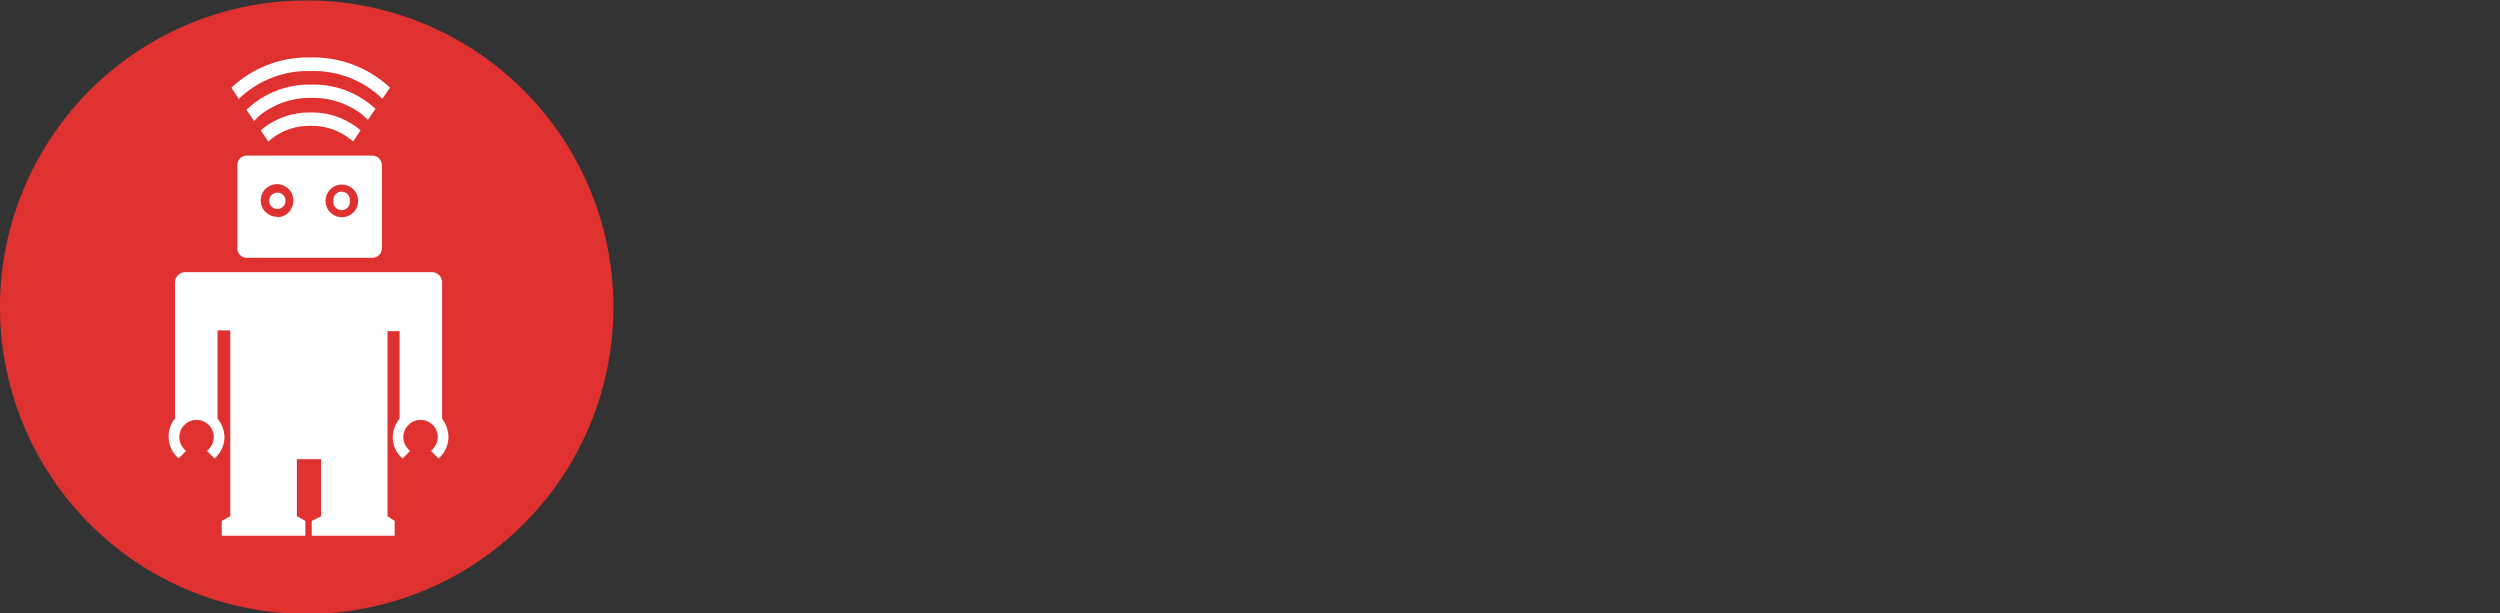 <!-- <svg viewBox="0 0 436 512" xmlns="http://www.w3.org/2000/svg"><path d="m276.136 50.429 28.336-48.705c.941-1.619 3.101-2.212 4.78-1.25 1.69.968 2.26 3.08 1.299 4.733l-28.13 48.35c36.205 19.201 62.694 54.082 70.258 95.502H83.32c7.527-41.214 33.79-75.953 69.718-95.213l-27.59-48.519c-.941-1.655-.38-3.858 1.3-4.843a3.458 3.458 0 0 1 4.78 1.28l27.812 48.91c17.778-8.381 37.667-13.07 58.659-13.07 20.786 0 40.49 4.597 58.136 12.825Zm-117.8 56.834c7.753 0 14.038-6.238 14.038-13.932s-6.285-13.932-14.039-13.932c-7.753 0-14.038 6.238-14.038 13.932s6.285 13.932 14.038 13.932Zm147.406 303.02h21.062c15.504 0 28.073-12.468 28.073-27.849v-215.96H81.123v215.96c0 15.38 12.564 27.85 28.073 27.85h21.062v80.112c0 11.54 9.458 20.894 21.036 20.894h21.102c11.618 0 21.036-9.365 21.036-20.894v-80.113h49.136v80.113c0 11.54 9.458 20.894 21.036 20.894h21.102c11.618 0 21.036-9.365 21.036-20.894v-80.113Zm-28.077-303.02c7.753 0 14.038-6.238 14.038-13.932s-6.285-13.932-14.038-13.932c-7.754 0-14.04 6.238-14.04 13.932s6.286 13.932 14.04 13.932ZM.4 197.815v118.433c0 17.31 14.138 31.342 31.587 31.342 17.445 0 31.587-14.062 31.587-31.342V197.815c0-17.31-14.138-31.341-31.587-31.341C14.542 166.474.4 180.535.4 197.815Zm403.613-31.341c-17.445 0-31.587 14.061-31.587 31.341v118.433c0 17.31 14.138 31.342 31.587 31.342 17.445 0 31.587-14.062 31.587-31.342V197.815c0-17.31-14.138-31.341-31.587-31.341Z" fill="#ffffff" fill-rule="evenodd" class="fill-4a4a4a"></path></svg> -->

<!-- <svg xmlns="http://www.w3.org/2000/svg" fill="#e03131" viewBox="0 0 223.99 54.95" role="img" aria-labelledby="afpvt1ut52x2fjmdkzliajzvnkkshd1u" class="logo-ralph-and-wordmark"><title id="afpvt1ut52x2fjmdkzliajzvnkkshd1u">thoughtbot</title><defs><style>.cls-1{fill:#e03131;}.cls-2{fill:#fff;fill-rule:evenodd;}</style></defs><g><path class="cls-1" d="M95.46,35.46H91.75V26.7A6.38,6.38,0,0,0,91,23.13,3.05,3.05,0,0,0,88.31,22a4.07,4.07,0,0,0-3.45,1.6V35.46H81.15V10.88h3.71v9.44a5.78,5.78,0,0,1,3.81-1.45q6.8,0,6.79,7.84v8.75Zm2.66-8.13A9.63,9.63,0,0,1,98.69,24a7.82,7.82,0,0,1,1.64-2.69,7.67,7.67,0,0,1,2.59-1.78,8.49,8.49,0,0,1,3.4-.66,8.35,8.35,0,0,1,3.38.66,7.68,7.68,0,0,1,2.58,1.8A8.2,8.2,0,0,1,113.93,24a9,9,0,0,1,.59,3.31,9.47,9.47,0,0,1-.57,3.31,8.28,8.28,0,0,1-1.64,2.69,7.72,7.72,0,0,1-2.59,1.8,8.66,8.66,0,0,1-3.4.65,8.57,8.57,0,0,1-3.41-.65,7.64,7.64,0,0,1-4.22-4.46,9.52,9.52,0,0,1-.58-3.34Zm3.8,0a6,6,0,0,0,1.17,3.9,4.35,4.35,0,0,0,6.47,0,6.06,6.06,0,0,0,1.16-3.9,6,6,0,0,0-1.16-3.88,4.37,4.37,0,0,0-6.47,0,5.93,5.93,0,0,0-1.17,3.88Zm29.37,8.13h-3.41l-.16-1.22a5.52,5.52,0,0,1-3.91,1.54q-6.63,0-6.63-7.63v-9h3.71v8.71a6.24,6.24,0,0,0,.82,3.59,3,3,0,0,0,2.59,1.14,3.86,3.86,0,0,0,3.29-1.51V19.17h3.7V35.46Zm10.13,8.19a13,13,0,0,1-3.35-.39,7.67,7.67,0,0,1-2.39-1.07,4.79,4.79,0,0,1-1.45-1.54,3.79,3.79,0,0,1-.49-1.85q0-2.4,2.76-3.64a2.42,2.42,0,0,1,.16-4.56,6,6,0,0,1-2.59-5.27,7,7,0,0,1,.46-2.57,5.73,5.73,0,0,1,1.31-2.05,6.18,6.18,0,0,1,2.09-1.35,7.55,7.55,0,0,1,2.77-.49,7,7,0,0,1,3.84,1.05,8,8,0,0,1,3.64-.79H149l-.29,2.39h-1.25a9.94,9.94,0,0,0-1.25.1,6.13,6.13,0,0,1,1.15,3.67,7,7,0,0,1-.44,2.48,5.87,5.87,0,0,1-1.3,2.05,6.08,6.08,0,0,1-2.08,1.39,7.21,7.21,0,0,1-2.78.51,8.27,8.27,0,0,1-1.9-.2.77.77,0,0,0-.49.66.64.64,0,0,0,.21.49,2,2,0,0,0,.71.36,9.9,9.9,0,0,0,1.33.31c.55.1,1.26.2,2.11.31s1.47.25,2.23.43a8.07,8.07,0,0,1,2.1.78,4.78,4.78,0,0,1,1.58,1.38,3.91,3.91,0,0,1,.69,2.2,4.39,4.39,0,0,1-2.07,3.78,10.22,10.22,0,0,1-5.84,1.43Zm-.72-22a3,3,0,0,0-2.41,1,4,4,0,0,0-.84,2.66A3.89,3.89,0,0,0,138.3,28a3,3,0,0,0,2.43,1,3,3,0,0,0,2.41-1,4,4,0,0,0,.84-2.68,3.87,3.87,0,0,0-.86-2.64,3.06,3.06,0,0,0-2.42-1Zm.88,14.72-2.26-.33a4.17,4.17,0,0,0-1.71,1A2,2,0,0,0,137,38.5a2,2,0,0,0,1.15,1.79,6.34,6.34,0,0,0,3.21.67,7.19,7.19,0,0,0,3.33-.66,1.92,1.92,0,0,0,1.27-1.7,1.54,1.54,0,0,0-1.12-1.43,13.8,13.8,0,0,0-3.22-.77Zm45.73-.63a6.31,6.31,0,0,1-4.33-1.6l-.13,1.28h-3.44V10.88h3.71v9.4a6.13,6.13,0,0,1,4.2-1.41,7.61,7.61,0,0,1,3.21.66A7.14,7.14,0,0,1,193,21.31,8.1,8.1,0,0,1,194.57,24a10.3,10.3,0,0,1,0,6.64A7.94,7.94,0,0,1,193,33.32a7.28,7.28,0,0,1-2.46,1.81,7.94,7.94,0,0,1-3.26.65ZM187,22a3.57,3.57,0,0,0-3,1.41,6.28,6.28,0,0,0-1.08,3.9,6.34,6.34,0,0,0,1.08,4,3.57,3.57,0,0,0,3,1.39,3.74,3.74,0,0,0,3.13-1.49,6.07,6.07,0,0,0,1.17-3.85,6.11,6.11,0,0,0-1.15-3.84A3.79,3.79,0,0,0,187,22ZM165.27,35.46h-3.71V26.7a6.29,6.29,0,0,0-.79-3.57A3,3,0,0,0,158.11,22a4,4,0,0,0-3.44,1.6V35.46H151V10.88h3.7v9.44a5.78,5.78,0,0,1,3.81-1.45q6.79,0,6.79,7.84v8.75Zm11.37-2.72-.33,3h-2.82a5.1,5.1,0,0,1-1.91-.32,4,4,0,0,1-1.36-.89,3.46,3.46,0,0,1-.8-1.31,4.82,4.82,0,0,1-.27-1.64V22.18h-2.46l.33-3h2.14V14.32l3.7-.39v5.24h3.81v3h-3.81v7.74a13.12,13.12,0,0,0,.07,1.59,1.3,1.3,0,0,0,.33.83,1.27,1.27,0,0,0,.82.33,12.32,12.32,0,0,0,1.54.07Zm20.47-5.41a9.63,9.63,0,0,1,.57-3.33,7.82,7.82,0,0,1,1.64-2.69,7.71,7.71,0,0,1,2.6-1.78,8.44,8.44,0,0,1,3.39-.66,8.32,8.32,0,0,1,3.38.66,7.68,7.68,0,0,1,2.58,1.8A8.39,8.39,0,0,1,212.93,24a9.66,9.66,0,0,1,0,6.62,8.11,8.11,0,0,1-1.64,2.69,7.62,7.62,0,0,1-2.59,1.8,9.24,9.24,0,0,1-6.81,0,7.86,7.86,0,0,1-2.57-1.79,7.73,7.73,0,0,1-1.64-2.67,9.3,9.3,0,0,1-.58-3.34Zm3.8,0a6,6,0,0,0,1.17,3.9,4.34,4.34,0,0,0,6.46,0,6,6,0,0,0,1.17-3.9,5.93,5.93,0,0,0-1.17-3.88,4.36,4.36,0,0,0-6.46,0,5.93,5.93,0,0,0-1.17,3.88Zm23,5.41-.33,3H220.8a5.08,5.08,0,0,1-1.9-.32,3.87,3.87,0,0,1-1.36-.89,3.46,3.46,0,0,1-.8-1.31,4.82,4.82,0,0,1-.27-1.64V22.18H214l.33-3h2.13V14.32l3.71-.39v5.24H224v3h-3.81v7.74a13.12,13.12,0,0,0,.07,1.59,1.3,1.3,0,0,0,.33.83,1.27,1.27,0,0,0,.82.33,12.32,12.32,0,0,0,1.54.07h1Zm-145.45,0-.33,3H75.35a5.1,5.1,0,0,1-1.91-.32,4,4,0,0,1-1.36-.89,3.46,3.46,0,0,1-.8-1.31A4.82,4.82,0,0,1,71,31.62V22.18H68.55l.33-3H71V14.32l3.71-.39v5.24h3.81v3H74.72v7.74a13.12,13.12,0,0,0,.07,1.59,1.3,1.3,0,0,0,.33.83,1.27,1.27,0,0,0,.82.33,12.32,12.32,0,0,0,1.54.07h1"></path></g><g><path class="cls-1" d="M27.47,55A27.48,27.48,0,1,0,0,27.47,27.48,27.48,0,0,0,27.47,55Z"></path><g><path class="cls-2" d="M27.84,6.37a8.81,8.81,0,0,1,6.42,2.48l.68-1a10.05,10.05,0,0,0-7.1-2.7,10,10,0,0,0-7.11,2.71l.67,1A8.85,8.85,0,0,1,27.84,6.37Zm4.48,3.79a7.27,7.27,0,0,0-4.41-1.39h0a7.27,7.27,0,0,0-4.41,1.39,4.71,4.71,0,0,0-.73.68l-.69-1a8.12,8.12,0,0,1,5.83-2.26,8.13,8.13,0,0,1,5.73,2.17l-.68,1A6.07,6.07,0,0,0,32.32,10.16Zm-4.48,1.12a5.49,5.49,0,0,1,3.79,1.4l.68-1a6.67,6.67,0,0,0-4.47-1.6,6.66,6.66,0,0,0-4.48,1.6l.68,1A5.45,5.45,0,0,1,27.84,11.28ZM19.49,29.6v7.9a2.69,2.69,0,0,1,.62,1.64,2.56,2.56,0,0,1-.89,1.94l-.68-.69a1.57,1.57,0,0,0,.61-1.25,1.54,1.54,0,1,0-2.47,1.25l-.67.68a2.54,2.54,0,0,1-.9-1.93,2.48,2.48,0,0,1,.57-1.64V25.24a.94.94,0,0,1,.89-.86H38.72a.93.93,0,0,1,.89.85V37.51a2.82,2.82,0,0,1,.57,1.63,2.58,2.58,0,0,1-.89,1.94l-.68-.69a1.6,1.6,0,0,0,.61-1.25,1.54,1.54,0,1,0-2.47,1.25l-.67.69a2.49,2.49,0,0,1-.89-1.94,2.75,2.75,0,0,1,.61-1.64V29.67H34.72V46.25l.64.42V48H27.93V46.67l.83-.41V41.14H26.6v5.11l.76.42V48H19.87V46.67l.76-.42V29.6Zm2.6-15.66H33.34a.88.88,0,0,1,.88.86v7.46a.87.87,0,0,1-.88.84H22.09a.83.83,0,0,1-.82-.84V14.8A.84.84,0,0,1,22.09,13.94Zm2.76,5.48A1.46,1.46,0,1,1,26.28,18a1.45,1.45,0,0,1-1.43,1.46ZM29.17,18a1.45,1.45,0,0,0,1.43,1.46h0A1.46,1.46,0,1,0,29.17,18Zm-3.59,0a.73.73,0,1,1-.73-.74.72.72,0,0,1,.52.21A.7.7,0,0,1,25.58,18Zm4.29,0a.74.74,0,1,0,1.47,0,.74.74,0,1,0-1.47,0Z"></path></g></g></svg> -->

<svg
    xmlns="http://www.w3.org/2000/svg"
    fill="#e03131"
    viewBox="0 0 223.99 54.95"
    role="img"
    aria-labelledby="afpvt1ut52x2fjmdkzliajzvnkkshd1u"
    class="logo-ralph-and-wordmark">
    <rect x="0" y="0" width="223.99" height="54.95" fill="#333333" stroke="none"/>
    <!-- thoughtbot text -->
    <!-- <title id="afpvt1ut52x2fjmdkzliajzvnkkshd1u">thoughtbot</title> -->
    <defs><style>.cls-1{fill:#e03131;}.cls-2{fill:#fff;fill-rule:evenodd;}</style></defs>
    <!-- thoughtbot text -->
    <!-- <g>
        <path
            class="cls-1"
            d="M95.46,35.46H91.75V26.7A6.38,6.38,0,0,0,91,23.13,3.05,3.05,0,0,0,88.31,22a4.07,4.07,0,0,0-3.45,1.6V35.46H81.15V10.88h3.71v9.44a5.78,5.78,0,0,1,3.81-1.45q6.8,0,6.79,7.84v8.75Zm2.66-8.13A9.63,9.63,0,0,1,98.69,24a7.82,7.82,0,0,1,1.64-2.69,7.67,7.67,0,0,1,2.59-1.78,8.49,8.49,0,0,1,3.4-.66,8.35,8.35,0,0,1,3.38.66,7.68,7.68,0,0,1,2.58,1.8A8.2,8.2,0,0,1,113.93,24a9,9,0,0,1,.59,3.31,9.47,9.47,0,0,1-.57,3.31,8.28,8.28,0,0,1-1.64,2.69,7.72,7.72,0,0,1-2.59,1.8,8.66,8.66,0,0,1-3.4.65,8.57,8.57,0,0,1-3.41-.65,7.64,7.64,0,0,1-4.22-4.46,9.52,9.52,0,0,1-.58-3.34Zm3.8,0a6,6,0,0,0,1.17,3.9,4.35,4.35,0,0,0,6.47,0,6.06,6.06,0,0,0,1.16-3.9,6,6,0,0,0-1.16-3.88,4.37,4.37,0,0,0-6.47,0,5.93,5.93,0,0,0-1.17,3.88Zm29.37,8.13h-3.41l-.16-1.22a5.52,5.52,0,0,1-3.91,1.54q-6.63,0-6.63-7.63v-9h3.71v8.71a6.24,6.24,0,0,0,.82,3.59,3,3,0,0,0,2.59,1.14,3.86,3.86,0,0,0,3.29-1.51V19.17h3.7V35.46Zm10.13,8.19a13,13,0,0,1-3.35-.39,7.67,7.67,0,0,1-2.39-1.07,4.79,4.79,0,0,1-1.45-1.54,3.79,3.79,0,0,1-.49-1.85q0-2.4,2.76-3.64a2.42,2.42,0,0,1,.16-4.56,6,6,0,0,1-2.59-5.27,7,7,0,0,1,.46-2.57,5.73,5.73,0,0,1,1.31-2.05,6.18,6.18,0,0,1,2.09-1.35,7.55,7.55,0,0,1,2.77-.49,7,7,0,0,1,3.84,1.05,8,8,0,0,1,3.64-.79H149l-.29,2.39h-1.25a9.94,9.94,0,0,0-1.25.1,6.13,6.13,0,0,1,1.15,3.67,7,7,0,0,1-.44,2.48,5.87,5.87,0,0,1-1.3,2.05,6.08,6.08,0,0,1-2.08,1.39,7.21,7.21,0,0,1-2.78.51,8.27,8.27,0,0,1-1.9-.2.77.77,0,0,0-.49.66.64.64,0,0,0,.21.49,2,2,0,0,0,.71.36,9.9,9.9,0,0,0,1.33.31c.55.1,1.26.2,2.11.31s1.47.25,2.23.43a8.07,8.07,0,0,1,2.1.78,4.78,4.78,0,0,1,1.58,1.38,3.91,3.91,0,0,1,.69,2.2,4.39,4.39,0,0,1-2.07,3.78,10.22,10.22,0,0,1-5.84,1.43Zm-.72-22a3,3,0,0,0-2.41,1,4,4,0,0,0-.84,2.66A3.89,3.89,0,0,0,138.3,28a3,3,0,0,0,2.43,1,3,3,0,0,0,2.41-1,4,4,0,0,0,.84-2.68,3.87,3.87,0,0,0-.86-2.64,3.06,3.06,0,0,0-2.42-1Zm.88,14.72-2.26-.33a4.17,4.17,0,0,0-1.71,1A2,2,0,0,0,137,38.5a2,2,0,0,0,1.15,1.79,6.34,6.34,0,0,0,3.21.67,7.19,7.19,0,0,0,3.33-.66,1.92,1.92,0,0,0,1.27-1.7,1.54,1.54,0,0,0-1.12-1.43,13.8,13.8,0,0,0-3.22-.77Zm45.73-.63a6.31,6.31,0,0,1-4.33-1.6l-.13,1.28h-3.44V10.88h3.71v9.4a6.13,6.13,0,0,1,4.2-1.41,7.61,7.61,0,0,1,3.21.66A7.14,7.14,0,0,1,193,21.31,8.1,8.1,0,0,1,194.57,24a10.3,10.3,0,0,1,0,6.64A7.94,7.94,0,0,1,193,33.32a7.28,7.28,0,0,1-2.46,1.81,7.94,7.94,0,0,1-3.26.65ZM187,22a3.57,3.57,0,0,0-3,1.41,6.28,6.28,0,0,0-1.08,3.9,6.34,6.34,0,0,0,1.08,4,3.57,3.57,0,0,0,3,1.39,3.74,3.74,0,0,0,3.13-1.49,6.07,6.07,0,0,0,1.17-3.85,6.11,6.11,0,0,0-1.15-3.84A3.79,3.79,0,0,0,187,22ZM165.27,35.46h-3.71V26.7a6.29,6.29,0,0,0-.79-3.57A3,3,0,0,0,158.11,22a4,4,0,0,0-3.44,1.6V35.46H151V10.88h3.7v9.44a5.78,5.78,0,0,1,3.81-1.45q6.79,0,6.79,7.84v8.75Zm11.37-2.72-.33,3h-2.82a5.1,5.1,0,0,1-1.91-.32,4,4,0,0,1-1.36-.89,3.46,3.46,0,0,1-.8-1.31,4.82,4.82,0,0,1-.27-1.64V22.18h-2.46l.33-3h2.14V14.32l3.7-.39v5.24h3.81v3h-3.81v7.74a13.12,13.12,0,0,0,.07,1.59,1.3,1.3,0,0,0,.33.83,1.27,1.27,0,0,0,.82.33,12.32,12.32,0,0,0,1.54.07Zm20.47-5.41a9.63,9.63,0,0,1,.57-3.33,7.82,7.82,0,0,1,1.64-2.69,7.71,7.71,0,0,1,2.6-1.78,8.44,8.44,0,0,1,3.39-.66,8.32,8.32,0,0,1,3.38.66,7.68,7.68,0,0,1,2.58,1.8A8.39,8.39,0,0,1,212.93,24a9.66,9.66,0,0,1,0,6.62,8.11,8.11,0,0,1-1.64,2.69,7.62,7.62,0,0,1-2.59,1.8,9.24,9.24,0,0,1-6.81,0,7.86,7.86,0,0,1-2.57-1.79,7.73,7.73,0,0,1-1.64-2.67,9.3,9.3,0,0,1-.58-3.34Zm3.8,0a6,6,0,0,0,1.17,3.9,4.34,4.34,0,0,0,6.46,0,6,6,0,0,0,1.17-3.9,5.93,5.93,0,0,0-1.17-3.88,4.36,4.36,0,0,0-6.46,0,5.93,5.93,0,0,0-1.17,3.88Zm23,5.41-.33,3H220.8a5.08,5.08,0,0,1-1.9-.32,3.87,3.87,0,0,1-1.36-.89,3.46,3.46,0,0,1-.8-1.31,4.82,4.82,0,0,1-.27-1.64V22.18H214l.33-3h2.13V14.32l3.71-.39v5.24H224v3h-3.81v7.74a13.12,13.12,0,0,0,.07,1.59,1.3,1.3,0,0,0,.33.83,1.27,1.27,0,0,0,.82.33,12.32,12.32,0,0,0,1.54.07h1Zm-145.45,0-.33,3H75.35a5.1,5.1,0,0,1-1.91-.32,4,4,0,0,1-1.36-.89,3.46,3.46,0,0,1-.8-1.31A4.82,4.82,0,0,1,71,31.62V22.18H68.55l.33-3H71V14.32l3.71-.39v5.24h3.81v3H74.72v7.74a13.12,13.12,0,0,0,.07,1.59,1.3,1.3,0,0,0,.33.83,1.27,1.27,0,0,0,.82.33,12.32,12.32,0,0,0,1.54.07h1">
        </path>
    </g> -->
    <g>
        <path
            class="cls-1"
            d="M27.47,55A27.48,27.48,0,1,0,0,27.47,27.48,27.48,0,0,0,27.47,55Z">
        </path>
    <g>
        <path
            class="cls-2"
            d="M27.84,6.37a8.81,8.81,0,0,1,6.42,2.48l.68-1a10.05,10.05,0,0,0-7.1-2.7,10,10,0,0,0-7.11,2.71l.67,1A8.85,8.85,0,0,1,27.84,6.37Zm4.48,3.79a7.27,7.27,0,0,0-4.41-1.39h0a7.27,7.27,0,0,0-4.41,1.39,4.71,4.71,0,0,0-.73.68l-.69-1a8.12,8.12,0,0,1,5.83-2.26,8.13,8.13,0,0,1,5.73,2.17l-.68,1A6.07,6.07,0,0,0,32.32,10.16Zm-4.48,1.12a5.49,5.49,0,0,1,3.79,1.4l.68-1a6.67,6.67,0,0,0-4.47-1.6,6.66,6.66,0,0,0-4.48,1.6l.68,1A5.45,5.45,0,0,1,27.84,11.28ZM19.49,29.6v7.9a2.69,2.69,0,0,1,.62,1.64,2.56,2.56,0,0,1-.89,1.94l-.68-.69a1.57,1.57,0,0,0,.61-1.25,1.54,1.54,0,1,0-2.47,1.25l-.67.68a2.54,2.54,0,0,1-.9-1.93,2.48,2.48,0,0,1,.57-1.64V25.24a.94.94,0,0,1,.89-.86H38.72a.93.93,0,0,1,.89.85V37.51a2.82,2.82,0,0,1,.57,1.63,2.58,2.58,0,0,1-.89,1.94l-.68-.69a1.6,1.6,0,0,0,.61-1.25,1.54,1.54,0,1,0-2.47,1.25l-.67.69a2.49,2.49,0,0,1-.89-1.94,2.75,2.75,0,0,1,.61-1.64V29.67H34.72V46.25l.64.42V48H27.93V46.67l.83-.41V41.14H26.6v5.11l.76.42V48H19.87V46.67l.76-.42V29.6Zm2.6-15.66H33.34a.88.88,0,0,1,.88.86v7.46a.87.87,0,0,1-.88.84H22.09a.83.83,0,0,1-.82-.84V14.8A.84.84,0,0,1,22.09,13.94Zm2.76,5.48A1.46,1.46,0,1,1,26.28,18a1.45,1.45,0,0,1-1.43,1.46ZM29.17,18a1.45,1.45,0,0,0,1.43,1.46h0A1.46,1.46,0,1,0,29.17,18Zm-3.59,0a.73.73,0,1,1-.73-.74.72.72,0,0,1,.52.21A.7.7,0,0,1,25.58,18Zm4.29,0a.74.74,0,1,0,1.47,0,.74.74,0,1,0-1.47,0Z">
        </path>
    </g></g>
</svg>